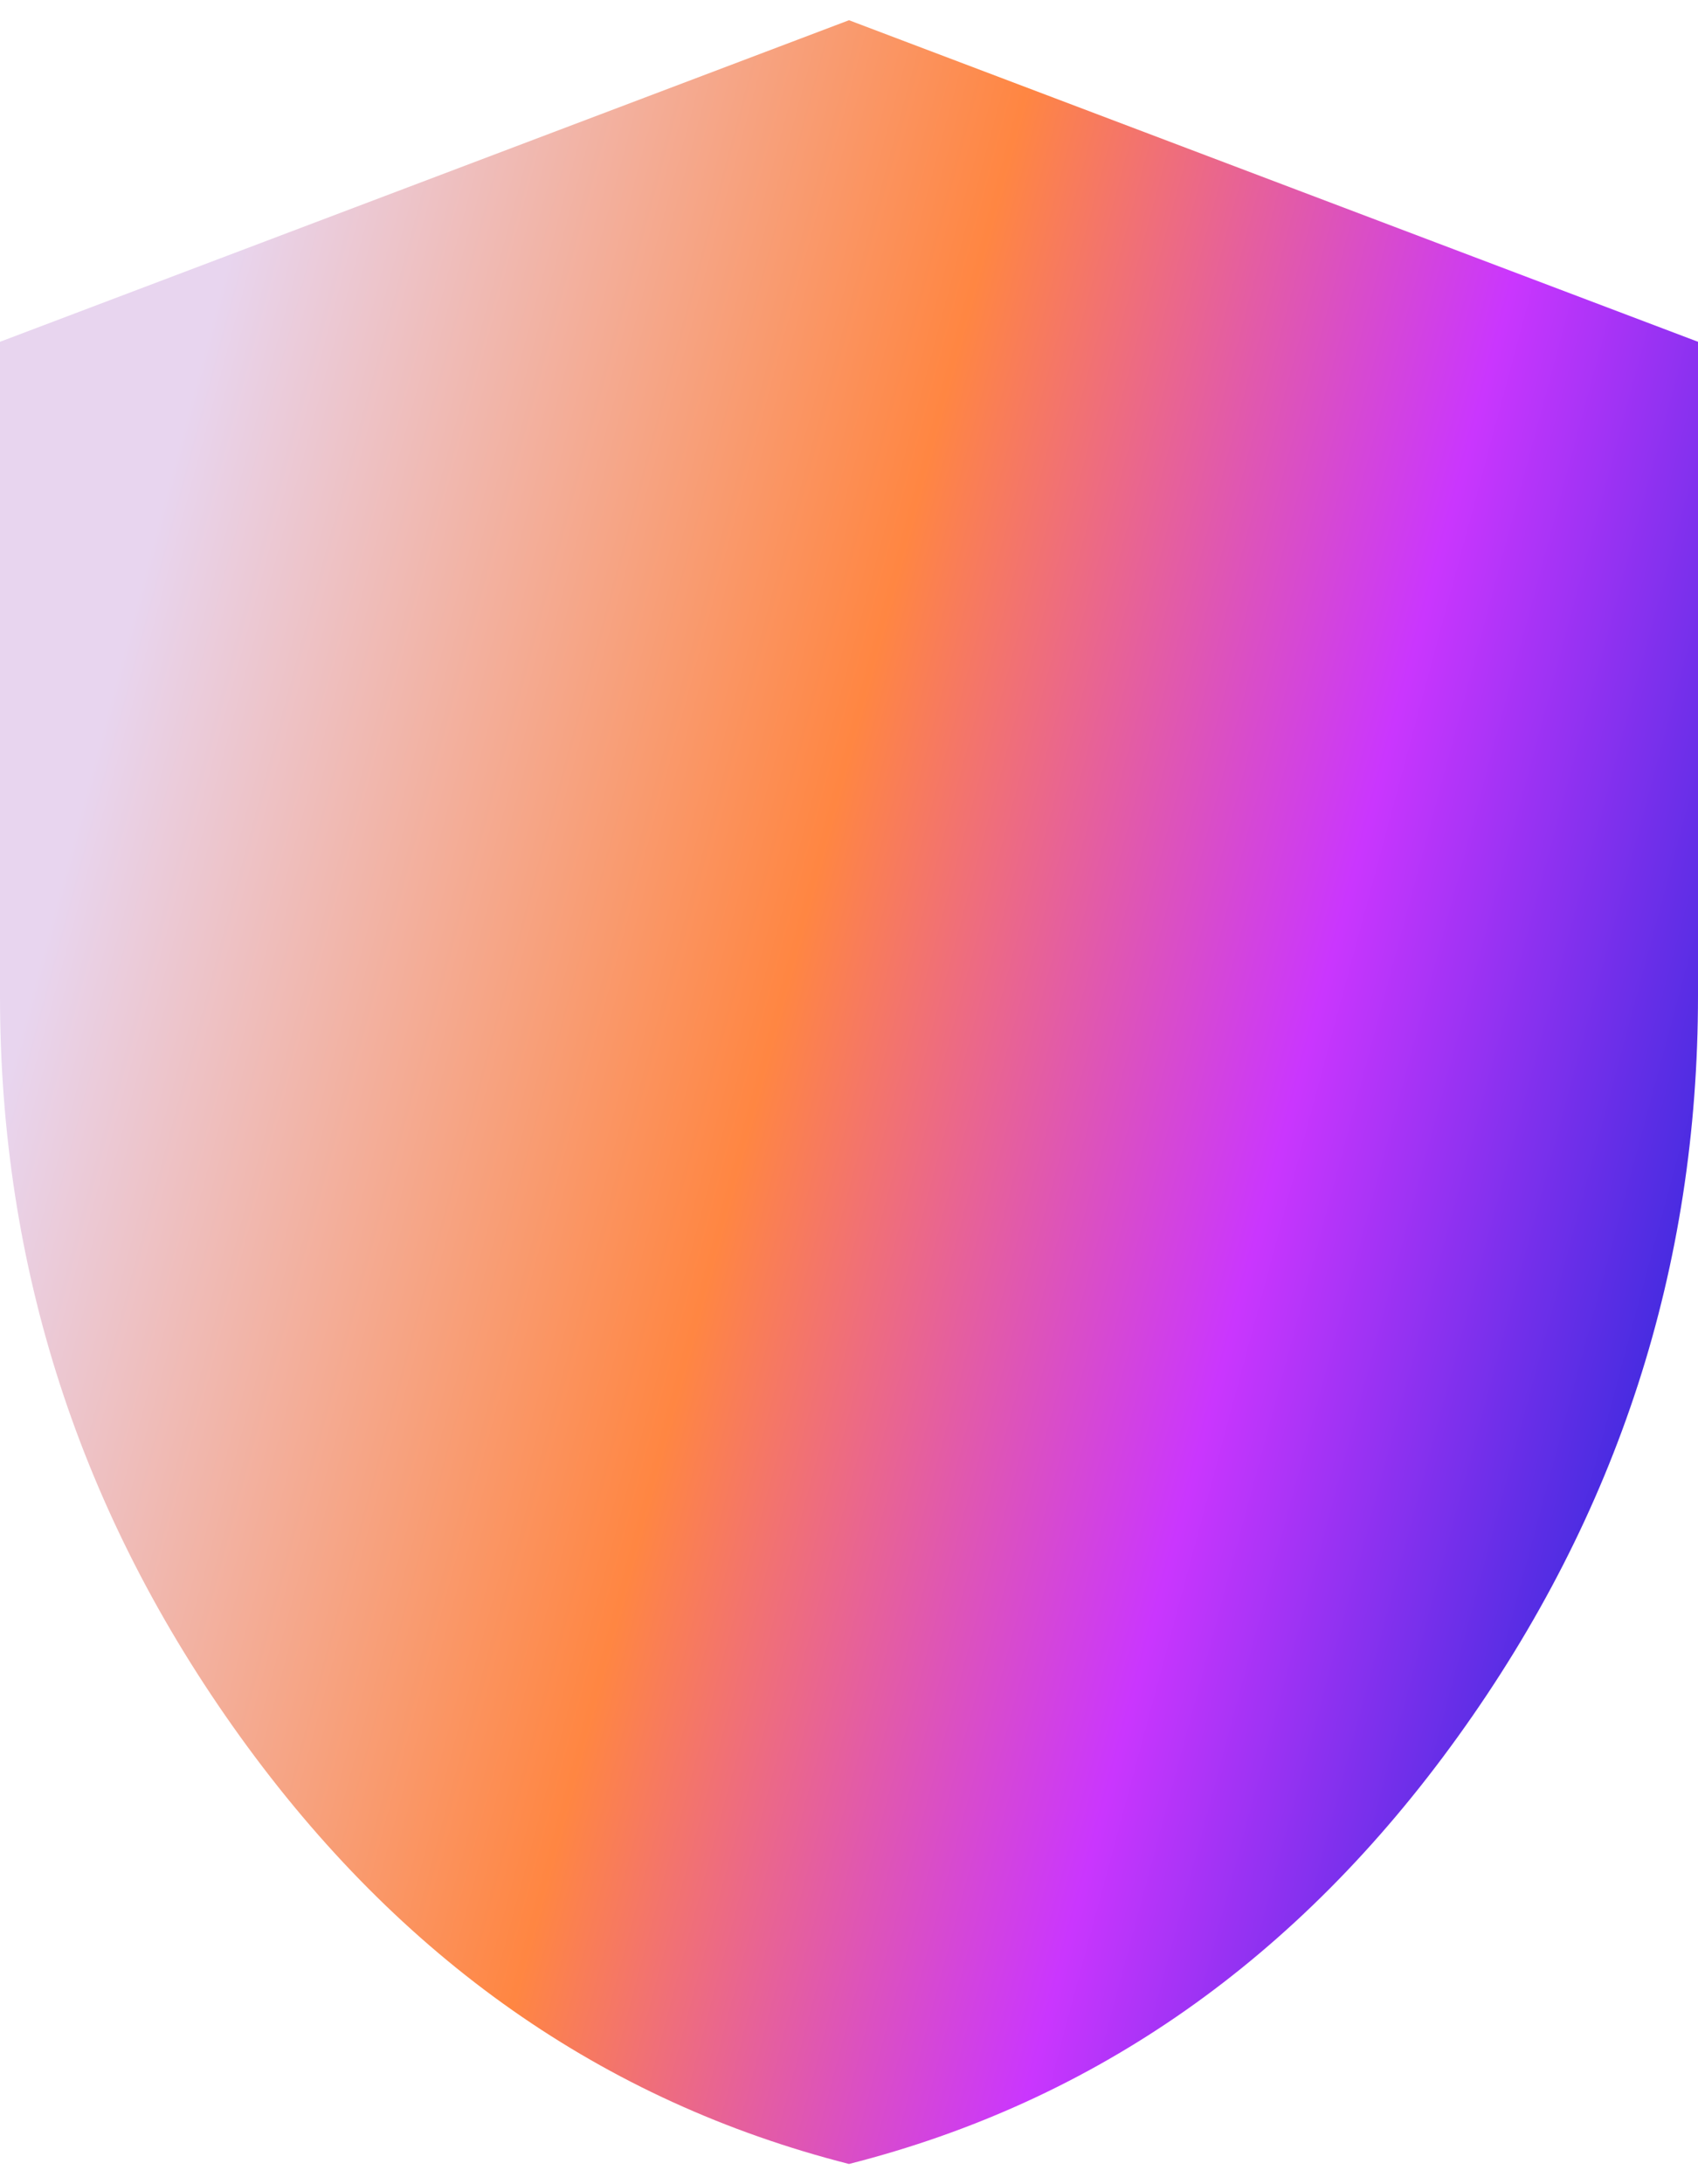 <svg width="42" height="54" viewBox="0 0 42 54" fill="none" xmlns="http://www.w3.org/2000/svg">
<path d="M21 53.5C14.919 51.954 9.898 48.431 5.938 42.932C1.978 37.432 -0.002 31.327 1.15945e-06 24.615V8.45L21 0.5L42 8.45V24.615C42 31.328 40.021 37.435 36.062 42.934C32.104 48.434 27.083 51.956 21 53.5Z" fill="url(#paint0_linear_277_1366)"/>
<defs>
<linearGradient id="paint0_linear_277_1366" x1="7.22305e-07" y1="27.395" x2="39.5" y2="38" gradientUnits="userSpaceOnUse">
<stop stop-color="#E8D5EF"/>
<stop offset="0.44" stop-color="#FF8642"/>
<stop offset="0.754" stop-color="#CA36FE"/>
<stop offset="1" stop-color="#492CE1"/>
</linearGradient>
</defs>
</svg>
